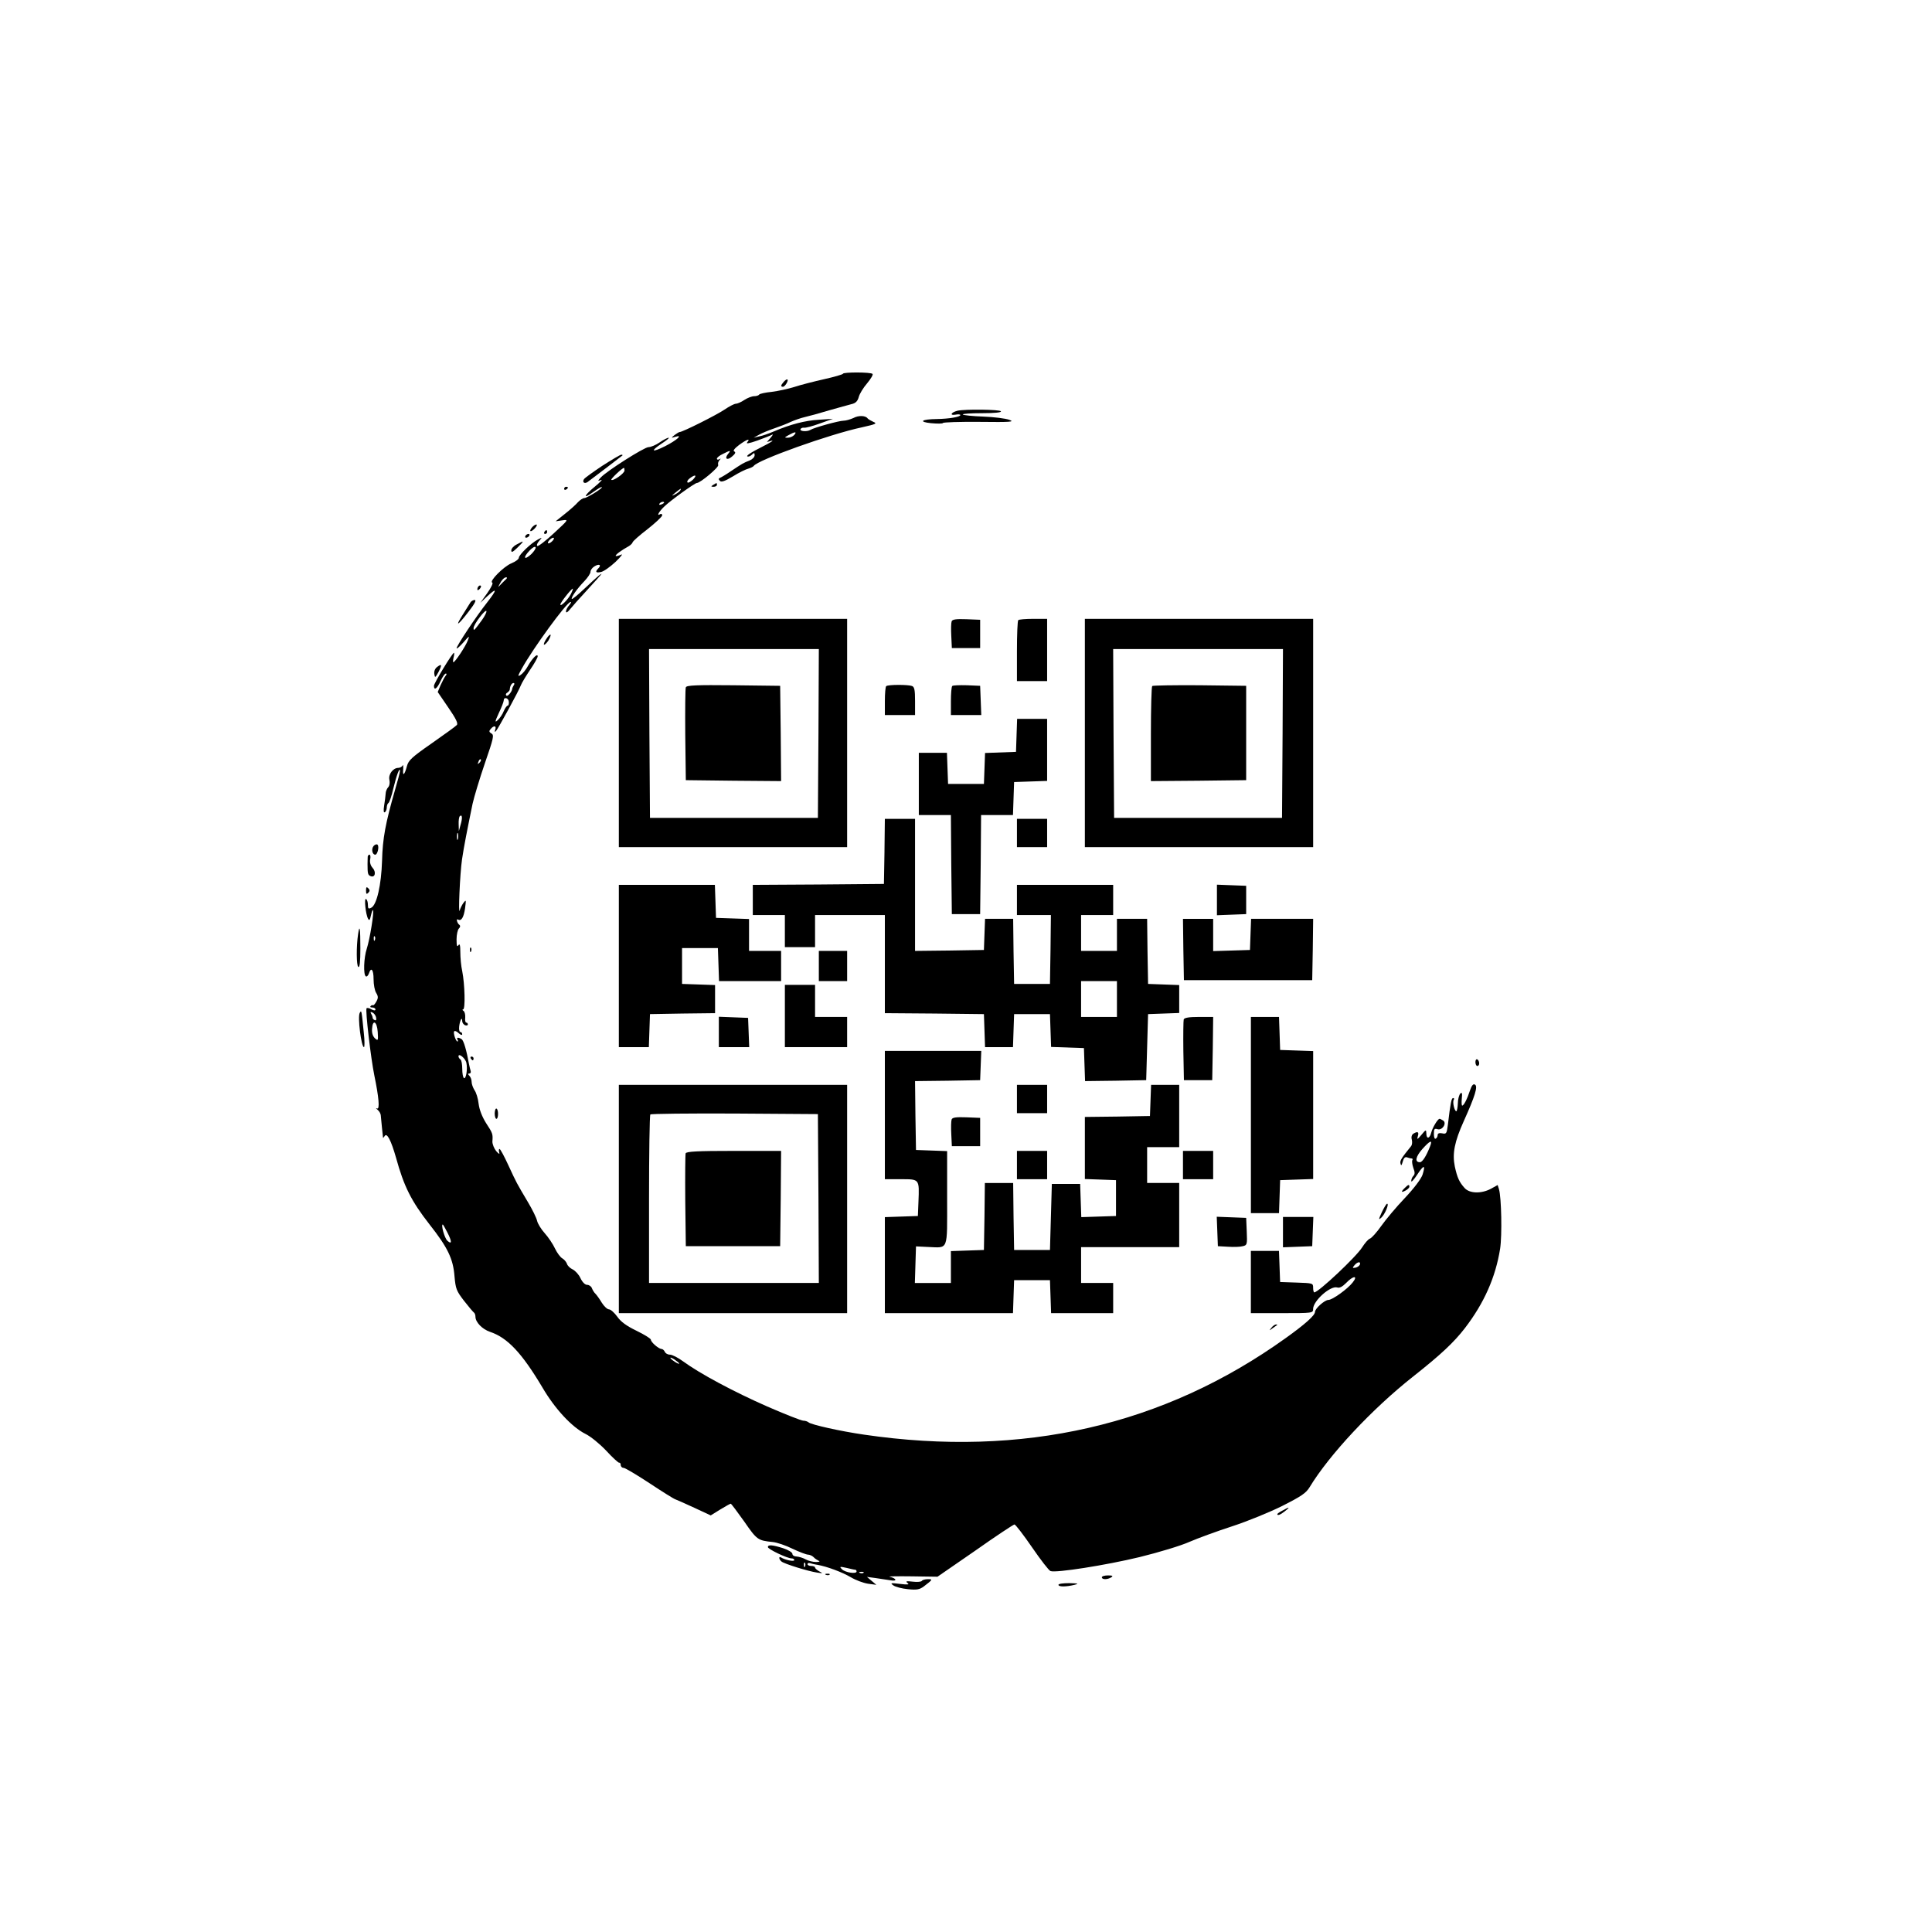 <?xml version="1.0" standalone="no"?>
<!DOCTYPE svg PUBLIC "-//W3C//DTD SVG 20010904//EN"
 "http://www.w3.org/TR/2001/REC-SVG-20010904/DTD/svg10.dtd">
<svg version="1.0" xmlns="http://www.w3.org/2000/svg"
 width="1024pt" height="1024pt" viewBox="0 0 1024 1024"
 preserveAspectRatio="xMidYMid meet">

<g transform="translate(0,1024) scale(0.1,-0.1)"
fill="#000000" stroke="none">
<path d="M4468 8259 c-2 -4 -47 -17 -101 -29 -53 -12 -124 -30 -157 -41 -32
-10 -87 -22 -120 -26 -33 -3 -63 -10 -66 -14 -3 -5 -15 -9 -27 -9 -12 0 -35
-9 -52 -20 -16 -11 -37 -20 -45 -20 -8 0 -35 -14 -60 -31 -41 -28 -222 -119
-238 -119 -4 0 -16 -8 -27 -16 -19 -16 -19 -16 5 -9 42 13 8 -18 -55 -50 -70
-35 -81 -28 -18 14 26 17 43 31 37 31 -6 0 -28 -11 -48 -25 -20 -14 -47 -25
-59 -25 -22 0 -222 -127 -253 -161 -17 -19 -17 -20 2 -13 10 4 -5 -12 -34 -36
-54 -44 -65 -68 -15 -33 38 27 53 35 53 30 0 -8 -80 -57 -93 -57 -8 0 -22 -10
-33 -21 -10 -12 -41 -40 -69 -62 l-50 -40 35 5 c35 5 34 4 -44 -68 -43 -40
-83 -71 -88 -68 -5 3 -1 15 9 26 18 21 18 21 -5 9 -37 -19 -102 -82 -102 -97
0 -8 -18 -21 -40 -30 -41 -17 -119 -96 -101 -102 6 -2 -6 -27 -26 -55 l-37
-52 35 33 c55 51 55 38 1 -31 -59 -75 -162 -230 -162 -243 1 -5 16 9 36 31 31
36 34 37 24 12 -11 -31 -68 -117 -77 -117 -3 0 -2 11 1 25 4 14 4 25 2 25 -8
0 -106 -161 -106 -175 0 -27 17 -15 35 25 10 22 22 40 28 40 5 0 5 -6 -2 -13
-6 -8 -17 -30 -26 -49 l-15 -36 56 -82 c42 -61 53 -85 45 -93 -6 -7 -66 -50
-133 -97 -105 -73 -123 -90 -131 -120 -12 -47 -24 -58 -20 -18 1 18 0 27 -3
21 -3 -7 -14 -13 -23 -13 -28 0 -54 -35 -47 -64 3 -14 1 -30 -6 -38 -7 -7 -14
-23 -14 -35 -1 -12 -4 -41 -8 -63 -4 -27 -3 -39 4 -35 5 3 10 15 10 25 0 10 4
21 9 24 5 3 17 38 26 78 17 70 34 115 35 92 0 -7 -12 -52 -26 -100 -51 -177
-66 -258 -69 -376 -4 -128 -28 -234 -57 -249 -15 -8 -18 -5 -18 15 0 14 -4 27
-10 31 -11 7 -2 -82 11 -105 6 -11 10 -7 15 18 4 18 9 31 11 28 7 -7 -17 -155
-33 -204 -16 -49 -19 -138 -5 -147 5 -3 12 4 16 15 12 37 25 21 25 -30 0 -28
6 -61 14 -73 11 -18 11 -27 1 -45 -7 -13 -15 -22 -18 -20 -3 2 -9 0 -13 -5 -4
-4 0 -7 9 -7 10 0 17 -5 17 -10 0 -7 -7 -7 -21 0 -11 7 -23 9 -26 6 -8 -7 23
-269 41 -356 24 -116 30 -183 14 -175 -7 3 -6 1 3 -7 9 -7 16 -20 17 -28 1
-15 11 -111 12 -120 0 -3 4 1 9 9 12 19 34 -24 60 -115 42 -153 81 -230 177
-353 97 -123 126 -183 133 -276 6 -66 10 -77 50 -129 24 -31 48 -59 52 -62 5
-3 9 -13 9 -23 0 -29 36 -66 77 -80 93 -31 169 -112 278 -295 66 -113 156
-210 228 -246 27 -13 76 -53 110 -89 33 -36 65 -65 69 -64 4 2 8 -4 8 -12 0
-8 7 -15 15 -15 8 0 70 -37 137 -81 68 -45 130 -84 138 -86 8 -3 54 -23 101
-45 l86 -40 50 31 c28 17 53 31 56 31 3 0 35 -43 72 -95 67 -97 72 -100 150
-108 22 -2 70 -18 106 -36 36 -17 73 -31 82 -31 8 0 22 -6 29 -13 7 -8 20 -16
28 -20 8 -3 2 -6 -15 -6 -16 0 -41 6 -55 14 -14 8 -35 14 -47 15 -13 0 -23 6
-23 14 0 8 -22 21 -49 30 -57 18 -81 20 -81 6 0 -11 103 -60 126 -60 8 0 14
-4 14 -9 0 -9 -48 0 -70 14 -14 9 -12 -11 3 -22 15 -12 140 -51 187 -58 32 -5
33 -4 13 6 -13 7 -23 16 -23 21 0 4 -9 8 -20 8 -11 0 -20 4 -20 10 0 5 6 7 13
5 6 -2 25 -7 40 -9 51 -9 131 -39 177 -66 25 -15 65 -30 90 -34 l45 -6 -25 21
-25 21 45 -6 c25 -4 61 -9 80 -12 37 -7 33 10 -5 19 -11 2 42 3 117 2 l137 -2
200 138 c109 77 203 139 208 139 5 0 47 -54 93 -121 46 -67 90 -124 98 -126
28 -11 294 31 472 74 102 25 221 61 265 81 44 19 145 56 225 82 80 26 200 75
266 108 101 51 126 68 145 99 105 173 331 415 549 587 147 116 216 181 274
256 103 134 163 271 187 421 11 72 7 271 -6 316 l-7 22 -36 -20 c-51 -27 -113
-25 -139 4 -28 31 -39 54 -52 114 -14 69 -2 131 48 242 59 131 75 183 59 192
-9 6 -17 -3 -26 -29 -15 -46 -33 -82 -42 -82 -3 0 -4 17 -2 38 3 28 1 34 -8
26 -6 -7 -13 -30 -13 -53 -1 -22 -5 -41 -8 -41 -10 0 -21 49 -14 60 4 6 2 10
-3 10 -9 0 -14 -25 -28 -143 -6 -45 -8 -49 -30 -44 -15 3 -24 0 -24 -9 0 -7
-4 -16 -10 -19 -6 -4 -10 7 -10 25 0 26 3 30 19 25 26 -8 51 32 30 46 -8 5
-16 9 -19 9 -10 -1 -37 -46 -44 -73 -8 -33 -26 -36 -26 -4 -1 21 -2 21 -26 -8
-22 -26 -25 -27 -19 -7 7 23 -1 27 -24 13 -8 -5 -12 -18 -8 -31 3 -12 2 -27
-3 -34 -52 -64 -61 -78 -57 -93 3 -14 6 -11 12 10 5 19 12 26 22 23 8 -3 19
-6 24 -6 6 0 8 -4 5 -9 -3 -5 -1 -23 5 -41 9 -23 9 -34 0 -43 -6 -6 -11 -18
-11 -27 0 -8 14 7 31 33 36 55 46 55 29 1 -8 -23 -45 -72 -94 -124 -45 -47
-101 -114 -125 -148 -24 -34 -51 -64 -60 -67 -9 -3 -27 -24 -41 -46 -31 -50
-232 -239 -254 -239 -3 0 -6 11 -6 25 0 24 -2 24 -87 27 l-88 3 -3 83 -3 82
-74 0 -75 0 0 -165 0 -165 165 0 c164 0 165 0 165 23 1 43 92 124 128 113 12
-4 27 4 47 24 37 39 65 41 35 3 -27 -35 -108 -93 -129 -93 -20 0 -71 -46 -71
-63 0 -19 -53 -66 -155 -139 -647 -464 -1395 -635 -2235 -512 -125 18 -281 53
-294 65 -6 5 -18 9 -28 9 -10 0 -97 34 -193 76 -175 77 -355 173 -445 239 -26
19 -57 35 -69 35 -12 0 -24 7 -27 15 -4 8 -11 15 -18 15 -15 1 -56 36 -56 49
0 6 -34 27 -75 47 -54 26 -84 48 -103 75 -15 21 -35 39 -44 39 -9 0 -26 16
-38 35 -12 20 -27 41 -34 48 -7 6 -15 20 -19 30 -3 9 -15 17 -25 17 -11 0 -25
14 -35 35 -9 20 -28 40 -42 47 -13 6 -27 19 -30 30 -4 10 -14 22 -24 28 -10 5
-28 29 -39 52 -11 24 -36 61 -55 82 -19 21 -37 51 -40 65 -3 15 -25 60 -49
100 -61 103 -59 99 -103 194 -22 48 -43 87 -47 87 -4 0 -5 -8 -2 -17 4 -13 -1
-11 -16 6 -11 14 -20 36 -20 50 3 41 2 44 -34 99 -21 34 -35 70 -39 102 -3 28
-13 60 -22 72 -8 13 -15 32 -15 43 0 12 -5 26 -12 33 -9 9 -9 12 0 12 6 0 9 6
7 13 -2 6 -6 23 -9 37 -13 72 -28 125 -39 132 -17 11 -29 10 -22 -2 3 -6 4
-10 0 -10 -9 0 -23 44 -18 53 3 5 14 1 24 -9 11 -10 19 -12 19 -6 0 7 -4 12
-10 12 -5 0 -8 14 -6 30 4 33 16 54 16 28 0 -9 7 -18 15 -22 8 -3 15 -1 15 4
0 6 -4 10 -9 10 -4 0 -7 12 -5 27 1 15 -3 31 -9 35 -7 4 -7 8 -2 8 12 0 9 133
-5 203 -6 26 -10 71 -10 100 0 37 -3 48 -10 37 -7 -11 -10 -3 -10 31 0 25 6
51 12 57 8 8 9 15 3 20 -12 8 -19 36 -7 28 17 -10 30 11 37 59 6 46 6 48 -8
30 -8 -11 -17 -29 -20 -40 -9 -34 1 196 12 270 10 68 28 159 56 295 8 36 37
132 65 214 46 133 50 150 35 158 -13 8 -14 13 -4 24 16 20 32 18 24 -3 -4 -12
-3 -15 4 -8 11 12 120 211 132 243 5 13 27 49 49 82 22 32 40 64 40 71 0 18
-27 -8 -51 -50 -11 -21 -29 -42 -40 -49 -16 -10 -15 -5 8 36 61 109 231 342
256 351 7 2 4 -5 -5 -16 -10 -11 -18 -26 -18 -34 1 -9 8 -5 21 11 11 14 51 59
89 100 90 99 88 96 65 80 -10 -8 -46 -41 -79 -72 -33 -31 -62 -55 -65 -53 -6
6 28 55 66 94 18 19 33 41 33 50 0 9 9 22 21 29 24 15 39 8 21 -10 -19 -19
-14 -26 13 -20 14 2 49 27 78 54 28 27 41 44 29 38 -13 -6 -26 -9 -28 -7 -5 5
29 30 69 52 10 6 19 15 20 20 1 6 36 37 79 70 42 33 77 66 78 73 0 7 -4 10
-10 7 -22 -14 -8 13 23 42 35 33 160 123 171 123 18 0 117 83 113 95 -3 7 0
18 6 25 9 10 9 11 0 6 -7 -4 -13 -3 -13 3 0 5 14 17 32 25 39 20 44 20 28 1
-22 -26 -6 -38 20 -15 18 15 21 23 12 27 -8 3 0 15 25 34 41 30 63 38 44 15
-9 -10 8 -7 54 9 36 13 71 27 78 31 6 4 3 -3 -8 -16 l-20 -23 25 7 c14 3 -6
-10 -44 -29 -70 -35 -99 -55 -80 -55 6 0 15 5 22 12 9 9 12 8 12 -5 0 -10 -12
-22 -27 -28 -33 -13 -35 -14 -98 -56 -26 -18 -53 -34 -59 -36 -8 -3 -8 -8 0
-16 7 -8 26 -2 69 24 32 20 69 38 82 41 13 4 25 10 28 14 19 31 404 169 574
205 75 17 82 20 60 29 -13 6 -27 14 -30 18 -11 16 -49 17 -76 2 -16 -7 -39
-14 -52 -14 -24 0 -158 -37 -176 -49 -17 -10 -56 -8 -52 4 2 5 10 9 18 8 8 -2
46 8 84 22 l70 25 -75 -5 c-72 -4 -150 -24 -241 -63 -24 -10 -57 -22 -74 -25
l-30 -7 29 16 c16 9 52 24 82 34 29 10 68 25 86 34 18 8 51 20 73 25 22 5 81
21 130 36 50 14 103 29 119 33 22 5 32 16 38 38 4 16 24 49 44 72 20 24 33 46
29 50 -9 10 -154 10 -157 1z m-258 -324 c-7 -8 -22 -15 -34 -15 -20 0 -19 1 4
14 34 19 45 19 30 1z m-900 -189 c0 -15 -61 -58 -70 -49 -4 4 58 63 67 63 2 0
3 -6 3 -14z m363 -48 c-13 -12 -26 -19 -29 -15 -4 4 1 14 12 22 29 22 41 18
17 -7z m-68 -58 c-3 -5 -16 -15 -28 -21 -19 -9 -19 -8 3 10 28 23 34 26 25 11z
m-85 -64 c0 -2 -7 -7 -16 -10 -8 -3 -12 -2 -9 4 6 10 25 14 25 6z m-590 -201
c-7 -8 -17 -15 -22 -15 -6 0 -5 7 2 15 7 8 17 15 22 15 6 0 5 -7 -2 -15z
m-114 -72 c-38 -35 -46 -20 -10 18 16 17 30 25 33 18 2 -6 -9 -22 -23 -36z
m-136 -135 c-8 -7 -20 -20 -28 -28 -12 -13 -13 -13 -6 0 12 25 26 40 37 40 6
0 5 -6 -3 -12z m346 -76 c-15 -30 -56 -70 -56 -56 0 10 58 84 66 84 2 0 -2
-12 -10 -28z m-472 -139 c-41 -56 -44 -59 -44 -42 0 20 64 103 68 90 2 -6 -9
-27 -24 -48z m169 -345 c-4 -7 -8 -15 -8 -18 -1 -16 -25 -44 -31 -37 -5 5 -3
12 5 16 7 5 13 12 13 17 1 18 10 34 20 34 5 0 6 -6 1 -12z m-26 -88 c1 -11 -2
-20 -6 -20 -5 0 -14 -13 -21 -29 -6 -16 -21 -38 -31 -47 -17 -16 -17 -11 5 37
14 29 26 60 26 67 0 20 26 13 27 -8z m-156 -323 c-10 -9 -11 -8 -5 6 3 10 9
15 12 12 3 -3 0 -11 -7 -18z m-100 -329 l-9 -33 -1 36 c-1 20 2 39 6 43 13 12
15 -10 4 -46z m-14 -75 c-3 -10 -5 -4 -5 12 0 17 2 24 5 18 2 -7 2 -21 0 -30z
m-440 -535 c-3 -8 -6 -5 -6 6 -1 11 2 17 5 13 3 -3 4 -12 1 -19z m6 -409 c3
-13 1 -19 -6 -16 -7 2 -12 8 -12 13 0 5 -4 15 -8 21 -5 9 -3 11 6 7 8 -3 17
-14 20 -25z m9 -78 c3 -47 2 -49 -15 -34 -11 11 -17 28 -15 50 3 52 26 40 30
-16z m470 -165 c7 -33 -2 -87 -13 -80 -5 3 -9 25 -9 49 0 24 -4 47 -10 50 -5
3 -10 11 -10 16 0 20 38 -11 42 -35z m5108 -441 c-20 -52 -41 -85 -54 -85 -29
0 -23 29 12 69 42 47 56 52 42 16z m-5210 -455 c26 -50 26 -69 1 -46 -15 14
-35 86 -24 86 1 0 12 -18 23 -40z m4838 -172 c-3 -7 -13 -15 -24 -17 -16 -3
-17 -1 -5 13 16 19 34 21 29 4z m-3608 -525 c0 -7 -39 17 -46 28 -3 6 5 3 20
-6 14 -10 26 -19 26 -22z m667 -1075 c-3 -8 -6 -5 -6 6 -1 11 2 17 5 13 3 -3
4 -12 1 -19z m266 -18 c4 0 7 -4 7 -9 0 -15 -59 -6 -77 11 -15 15 -13 16 23 8
21 -5 42 -10 47 -10z m44 -16 c-3 -3 -12 -4 -19 -1 -8 3 -5 6 6 6 11 1 17 -2
13 -5z"/>
<path d="M4153 8215 c-15 -17 -16 -25 -3 -25 5 0 14 9 20 20 12 23 1 26 -17 5z"/>
<path d="M5075 8063 c-33 -8 -44 -26 -12 -21 15 3 27 2 27 -2 0 -10 -61 -20
-125 -21 -81 -1 -99 -15 -30 -22 33 -3 61 -3 63 1 1 4 89 7 195 6 166 -2 187
0 156 11 -19 7 -81 15 -137 17 -56 2 -105 7 -109 11 -3 4 42 7 101 7 69 0 105
4 101 10 -6 10 -191 12 -230 3z"/>
<path d="M3192 7771 c-49 -33 -93 -64 -97 -71 -10 -16 3 -26 19 -15 43 32 182
138 185 141 2 2 0 4 -6 4 -6 0 -51 -27 -101 -59z"/>
<path d="M3780 7670 c-13 -8 -12 -10 3 -10 9 0 17 5 17 10 0 12 -1 12 -20 0z"/>
<path d="M2990 7649 c0 -5 5 -7 10 -4 6 3 10 8 10 11 0 2 -4 4 -10 4 -5 0 -10
-5 -10 -11z"/>
<path d="M2820 7445 c-20 -24 -6 -28 15 -5 10 11 13 20 8 20 -6 0 -16 -7 -23
-15z"/>
<path d="M2885 7420 c-3 -5 -1 -10 4 -10 6 0 11 5 11 10 0 6 -2 10 -4 10 -3 0
-8 -4 -11 -10z"/>
<path d="M2785 7400 c-3 -5 -2 -10 4 -10 5 0 13 5 16 10 3 6 2 10 -4 10 -5 0
-13 -4 -16 -10z"/>
<path d="M2738 7354 c-16 -8 -28 -22 -28 -31 0 -13 7 -10 30 12 41 40 41 43
-2 19z"/>
<path d="M2537 7133 c-4 -3 -7 -11 -7 -17 0 -6 5 -5 12 2 6 6 9 14 7 17 -3 3
-9 2 -12 -2z"/>
<path d="M2494 7048 c-4 -7 -23 -37 -42 -67 -43 -68 -26 -58 33 19 31 40 41
60 31 60 -8 0 -18 -6 -22 -12z"/>
<path d="M3280 6355 l0 -605 605 0 605 0 0 605 0 605 -605 0 -605 0 0 -605z
m1058 -2 l-3 -448 -445 0 -445 0 -3 448 -2 447 450 0 450 0 -2 -447z"/>
<path d="M3635 6597 c-3 -7 -4 -120 -3 -252 l3 -240 253 -3 252 -2 -2 252 -3
253 -248 3 c-194 2 -249 0 -252 -11z"/>
<path d="M5044 6947 c-3 -8 -4 -43 -2 -78 l3 -64 75 0 75 0 0 75 0 75 -73 3
c-55 2 -74 -1 -78 -11z"/>
<path d="M5397 6953 c-4 -3 -7 -78 -7 -165 l0 -158 80 0 80 0 0 165 0 165 -73
0 c-41 0 -77 -3 -80 -7z"/>
<path d="M5750 6355 l0 -605 605 0 605 0 0 605 0 605 -605 0 -605 0 0 -605z
m1048 -2 l-3 -448 -445 0 -445 0 -3 448 -2 447 450 0 450 0 -2 -447z"/>
<path d="M6107 6604 c-4 -4 -7 -119 -7 -256 l0 -248 253 2 252 3 0 250 0 250
-246 3 c-135 1 -248 -1 -252 -4z"/>
<path d="M2896 6854 c-10 -14 -15 -28 -13 -31 3 -2 13 7 23 21 9 15 14 29 12
32 -3 2 -13 -7 -22 -22z"/>
<path d="M2317 6705 c-11 -8 -17 -22 -15 -37 3 -22 5 -21 22 10 20 39 18 46
-7 27z"/>
<path d="M4697 6603 c-4 -3 -7 -39 -7 -80 l0 -73 80 0 80 0 0 74 c0 58 -3 75
-16 80 -21 8 -129 8 -137 -1z"/>
<path d="M5047 6604 c-4 -4 -7 -40 -7 -81 l0 -73 80 0 81 0 -3 78 -3 77 -70 3
c-39 1 -74 0 -78 -4z"/>
<path d="M5388 6343 l-3 -88 -82 -3 -82 -3 -3 -82 -3 -82 -95 0 -95 0 -3 83
-3 82 -74 0 -75 0 0 -165 0 -165 85 0 85 0 2 -262 3 -263 75 0 75 0 3 263 2
262 85 0 84 0 3 88 3 87 88 3 87 3 0 164 0 165 -80 0 -79 0 -3 -87z"/>
<path d="M4688 5728 l-3 -173 -347 -3 -348 -2 0 -80 0 -80 85 0 85 0 0 -85 0
-85 80 0 80 0 0 85 0 85 185 0 185 0 0 -260 0 -260 263 -2 262 -3 3 -87 3 -88
74 0 74 0 3 88 3 87 95 0 95 0 3 -87 3 -87 87 -3 87 -3 3 -88 3 -87 162 2 162
3 5 175 5 175 83 3 82 3 0 74 0 74 -82 3 -83 3 -3 173 -2 172 -80 0 -80 0 0
-85 0 -85 -95 0 -95 0 0 95 0 95 85 0 85 0 0 80 0 80 -255 0 -255 0 0 -80 0
-80 90 0 90 0 -2 -182 -3 -183 -95 0 -95 0 -3 173 -2 172 -75 0 -74 0 -3 -82
-3 -83 -182 -3 -183 -2 0 350 0 350 -80 0 -80 0 -2 -172z m1232 -783 l0 -95
-95 0 -95 0 0 95 0 95 95 0 95 0 0 -95z"/>
<path d="M5390 5825 l0 -75 80 0 80 0 0 75 0 75 -80 0 -80 0 0 -75z"/>
<path d="M1980 5756 c-13 -16 -7 -46 9 -46 12 0 22 43 12 53 -4 4 -14 1 -21
-7z"/>
<path d="M1949 5700 c0 -5 -1 -23 -1 -40 0 -52 2 -58 17 -64 23 -9 30 22 10
44 -11 12 -16 29 -13 45 3 14 1 25 -3 25 -5 0 -9 -4 -10 -10z"/>
<path d="M3280 5120 l0 -430 80 0 79 0 3 88 3 87 173 3 172 2 0 75 0 74 -87 3
-88 3 0 95 0 95 95 0 95 0 3 -87 3 -88 164 0 165 0 0 80 0 80 -85 0 -85 0 0
85 0 84 -87 3 -88 3 -3 88 -3 87 -254 0 -255 0 0 -430z"/>
<path d="M6450 5470 l0 -81 78 3 77 3 0 75 0 75 -77 3 -78 3 0 -81z"/>
<path d="M1940 5520 c0 -19 3 -21 12 -12 9 9 9 15 0 24 -9 9 -12 7 -12 -12z"/>
<path d="M6272 5208 l3 -163 340 0 340 0 3 163 2 162 -164 0 -165 0 -3 -82 -3
-83 -97 -3 -98 -3 0 86 0 85 -80 0 -80 0 2 -162z"/>
<path d="M1898 5289 c-10 -66 -9 -167 1 -174 8 -4 11 27 11 99 0 107 -4 131
-12 75z"/>
<path d="M2491 5204 c0 -11 3 -14 6 -6 3 7 2 16 -1 19 -3 4 -6 -2 -5 -13z"/>
<path d="M4340 5120 l0 -80 75 0 75 0 0 80 0 80 -75 0 -75 0 0 -80z"/>
<path d="M4160 4855 l0 -165 165 0 165 0 0 80 0 80 -85 0 -85 0 0 85 0 85 -80
0 -80 0 0 -165z"/>
<path d="M1907 4872 c-13 -19 8 -182 22 -182 4 0 4 35 -1 78 -12 120 -12 119
-21 104z"/>
<path d="M3810 4770 l0 -80 80 0 81 0 -3 78 -3 77 -77 3 -78 3 0 -81z"/>
<path d="M6274 4837 c-2 -7 -3 -82 -2 -167 l3 -155 75 0 75 0 3 168 2 167 -75
0 c-53 0 -77 -4 -81 -13z"/>
<path d="M6630 4330 l0 -520 75 0 74 0 3 88 3 87 88 3 87 3 0 339 0 339 -87 3
-88 3 -3 88 -3 87 -74 0 -75 0 0 -520z"/>
<path d="M4690 4330 l0 -340 85 0 c99 0 98 2 93 -120 l-3 -75 -87 -3 -88 -3 0
-254 0 -255 340 0 339 0 3 88 3 87 95 0 95 0 3 -87 3 -88 164 0 165 0 0 80 0
80 -85 0 -85 0 0 95 0 95 260 0 260 0 0 170 0 170 -85 0 -85 0 0 95 0 95 85 0
85 0 0 165 0 165 -75 0 -74 0 -3 -82 -3 -83 -172 -3 -173 -2 0 -165 0 -164 83
-3 82 -3 0 -95 0 -95 -92 -3 -92 -3 -3 88 -3 88 -75 0 -75 0 -5 -175 -5 -175
-95 0 -95 0 -3 178 -2 177 -75 0 -75 0 -2 -177 -3 -178 -87 -3 -88 -3 0 -84 0
-85 -95 0 -96 0 3 97 3 97 62 -3 c112 -4 103 -27 103 259 l0 249 -82 3 -83 3
-3 182 -2 183 172 2 173 3 3 78 3 77 -256 0 -255 0 0 -340z"/>
<path d="M2495 4630 c3 -5 8 -10 11 -10 2 0 4 5 4 10 0 6 -5 10 -11 10 -5 0
-7 -4 -4 -10z"/>
<path d="M7820 4611 c0 -12 5 -21 10 -21 6 0 10 6 10 14 0 8 -4 18 -10 21 -5
3 -10 -3 -10 -14z"/>
<path d="M3280 3885 l0 -605 605 0 605 0 0 605 0 605 -605 0 -605 0 0 -605z
m1058 3 l2 -448 -450 0 -450 0 0 443 c0 244 3 447 7 450 3 4 205 6 447 5 l441
-3 3 -447z"/>
<path d="M3634 4127 c-2 -7 -3 -120 -2 -252 l3 -240 250 0 250 0 3 253 2 252
-250 0 c-193 0 -252 -3 -256 -13z"/>
<path d="M5390 4415 l0 -75 80 0 80 0 0 75 0 75 -80 0 -80 0 0 -75z"/>
<path d="M2622 4340 c0 -17 4 -30 9 -30 11 0 12 47 1 54 -5 3 -9 -8 -10 -24z"/>
<path d="M5044 4307 c-3 -8 -4 -43 -2 -78 l3 -64 75 0 75 0 0 75 0 75 -73 3
c-55 2 -74 -1 -78 -11z"/>
<path d="M5390 4065 l0 -75 80 0 80 0 0 75 0 75 -80 0 -80 0 0 -75z"/>
<path d="M6270 4065 l0 -75 80 0 80 0 0 75 0 75 -80 0 -80 0 0 -75z"/>
<path d="M7446 3944 c-22 -21 -20 -27 4 -14 11 6 20 15 20 20 0 14 -6 12 -24
-6z"/>
<path d="M7324 3815 c-18 -39 -18 -43 -3 -29 19 17 43 74 31 74 -4 0 -16 -20
-28 -45z"/>
<path d="M6452 3713 l3 -78 54 -3 c30 -2 65 -1 78 3 23 5 24 9 21 78 l-3 72
-78 3 -78 3 3 -78z"/>
<path d="M6800 3710 l0 -81 78 3 77 3 3 78 3 77 -81 0 -80 0 0 -80z"/>
<path d="M6739 3203 c-13 -17 -13 -17 6 -3 11 8 22 16 24 17 2 2 0 3 -6 3 -6
0 -17 -8 -24 -17z"/>
<path d="M6798 2234 c-16 -8 -28 -17 -28 -19 0 -10 16 -4 40 15 30 23 25 25
-12 4z"/>
<path d="M4378 1893 c7 -3 16 -2 19 1 4 3 -2 6 -13 5 -11 0 -14 -3 -6 -6z"/>
<path d="M5840 1880 c0 -13 30 -13 50 0 11 7 7 10 -17 10 -18 0 -33 -4 -33
-10z"/>
<path d="M4886 1861 c-3 -5 -25 -7 -49 -4 -33 4 -39 2 -27 -7 12 -9 2 -10 -40
-5 -50 6 -53 5 -35 -8 11 -8 46 -17 77 -20 48 -5 62 -2 85 15 47 36 48 38 21
38 -15 0 -29 -4 -32 -9z"/>
<path d="M5610 1840 c0 -11 40 -11 85 0 25 6 20 8 -27 9 -33 0 -58 -3 -58 -9z"/>
</g>
</svg>
